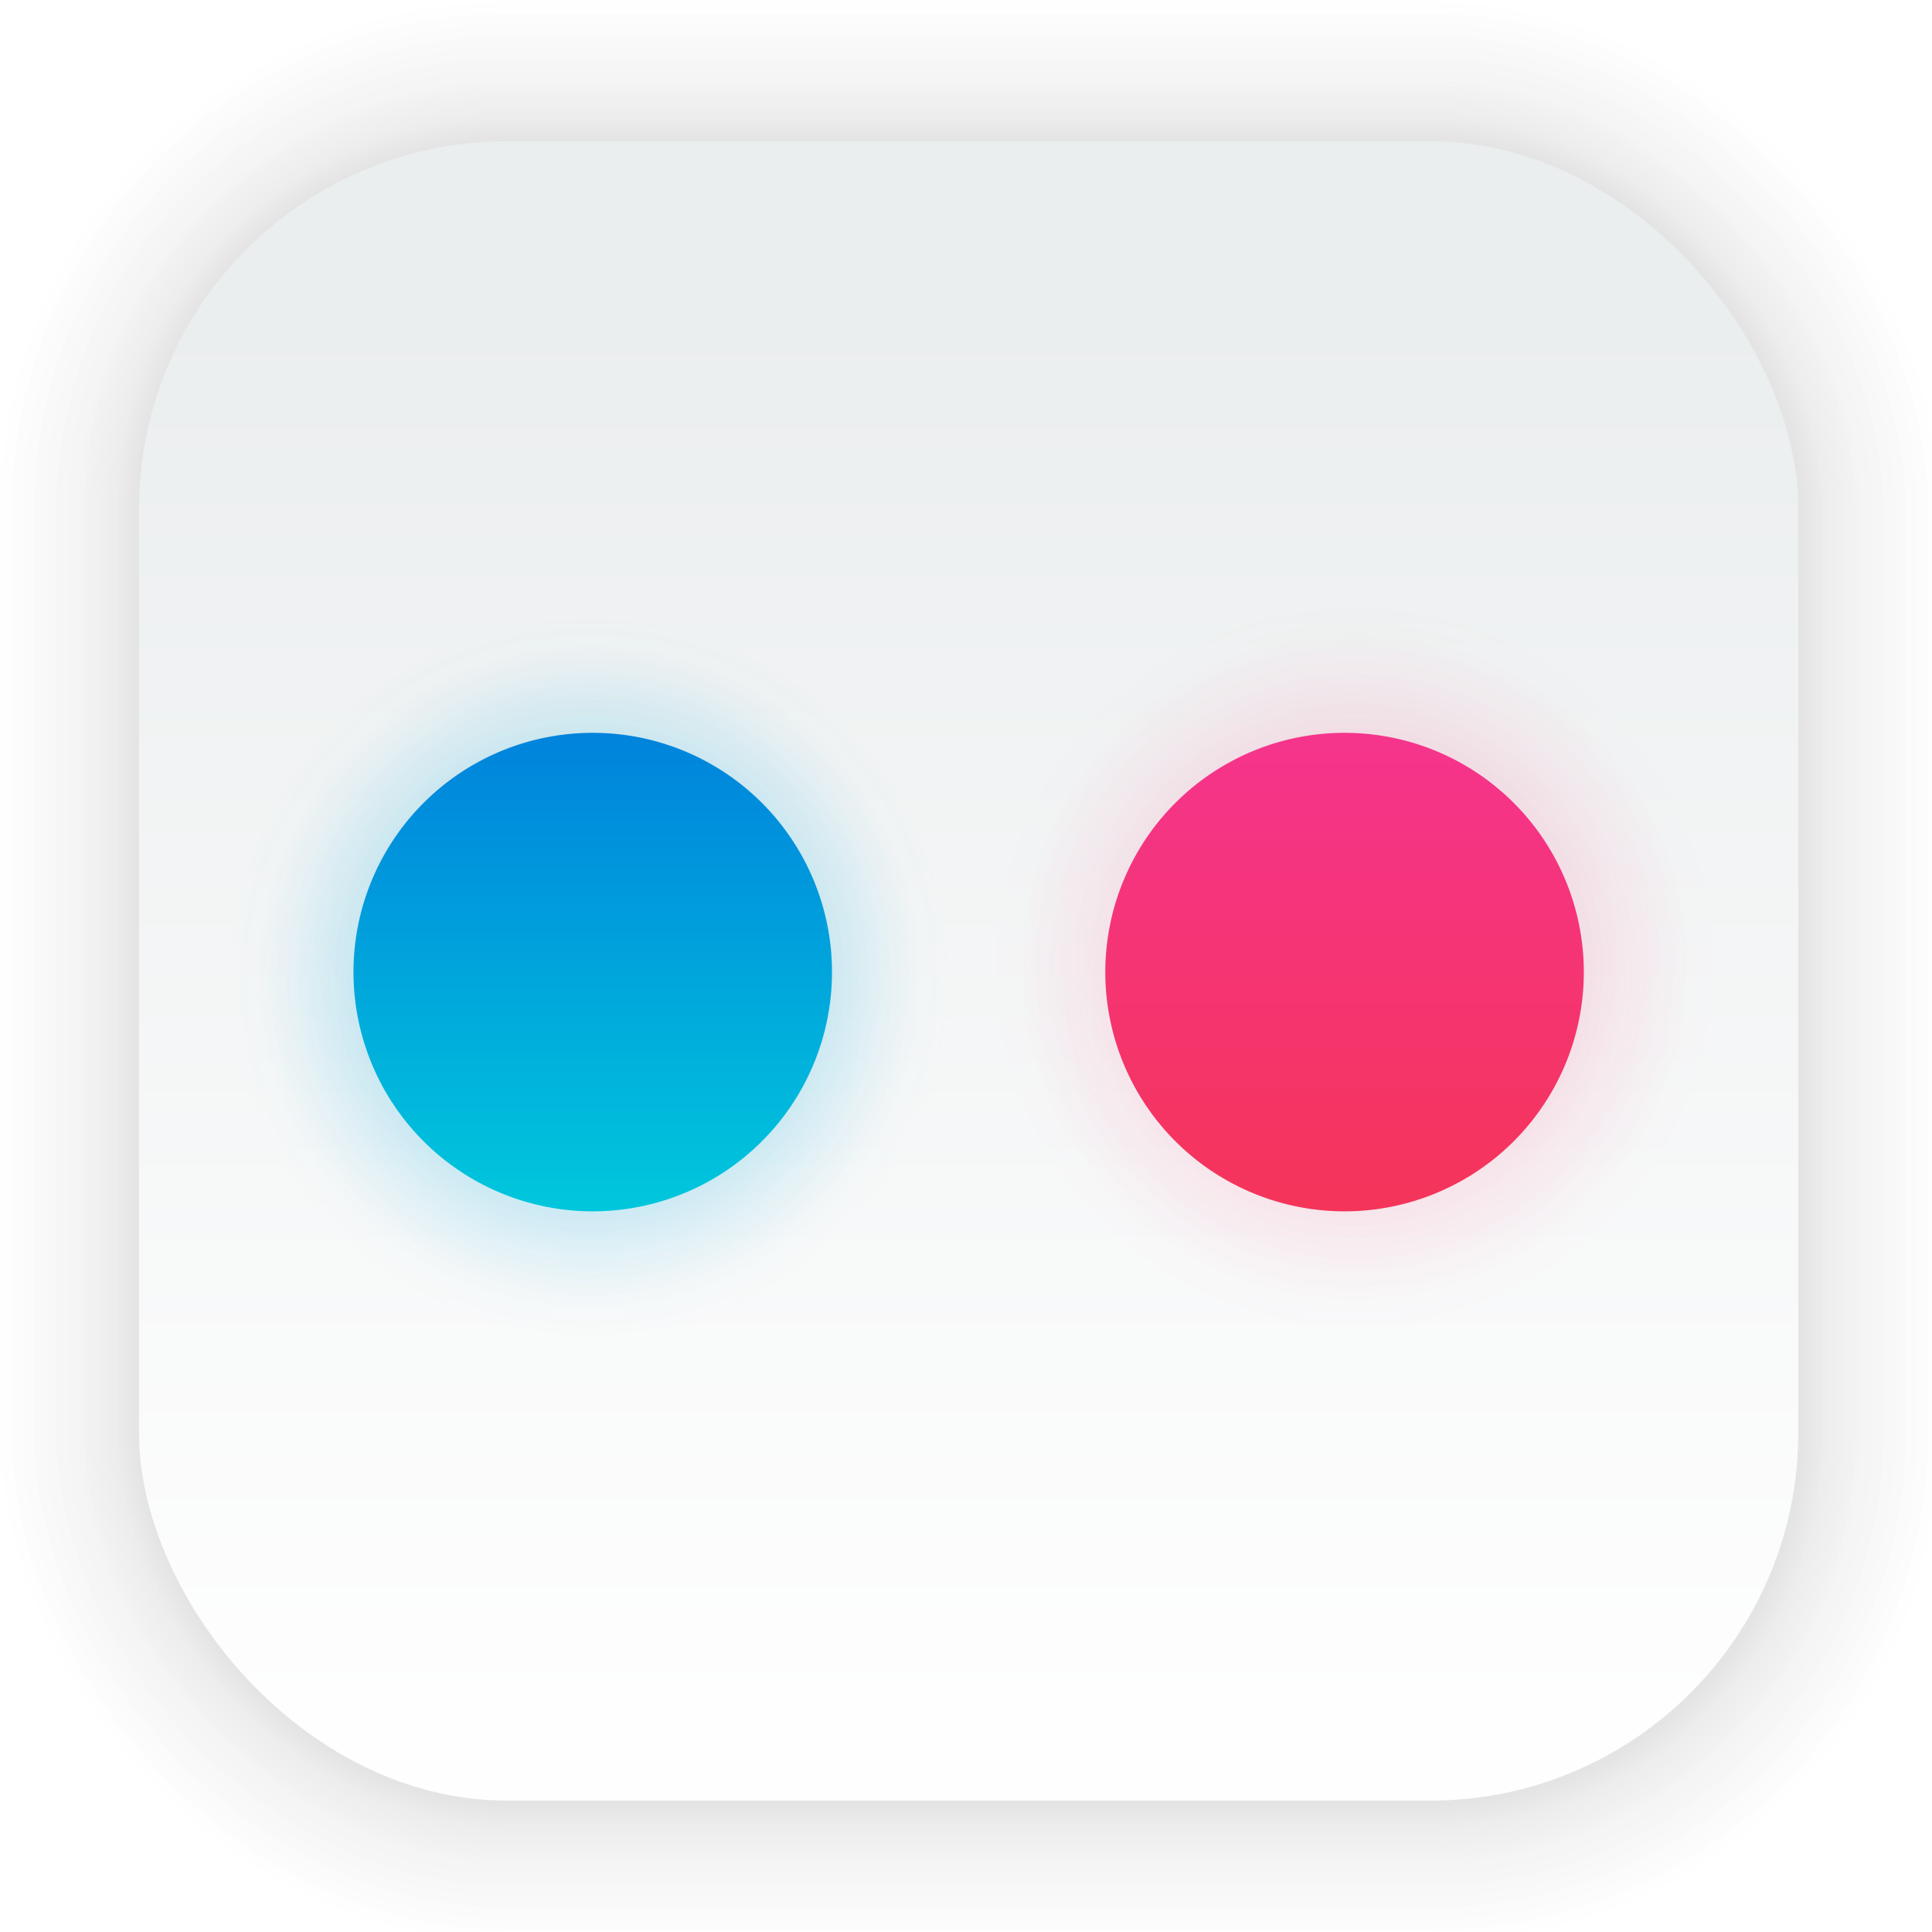 <?xml version="1.0" encoding="UTF-8" standalone="no"?>
<svg
   xmlns:dc="http://purl.org/dc/elements/1.1/"
   xmlns:cc="http://creativecommons.org/ns#"
   xmlns:rdf="http://www.w3.org/1999/02/22-rdf-syntax-ns#"
   xmlns:svg="http://www.w3.org/2000/svg"
   xmlns="http://www.w3.org/2000/svg"
   xmlns:xlink="http://www.w3.org/1999/xlink"
   xmlns:sodipodi="http://sodipodi.sourceforge.net/DTD/sodipodi-0.dtd"
   xmlns:inkscape="http://www.inkscape.org/namespaces/inkscape"
   width="128"
   height="128"
   viewBox="0 0 33.867 33.867"
   version="1.1"
   id="svg2819"
   inkscape:version="1.0.1 (3bc2e813f5, 2020-09-07)"
   sodipodi:docname="chrome-cifmbmfpndbdeefaiicmmojdeihammok-Default.svg">
  <defs
     id="defs2813">
    <linearGradient
       inkscape:collect="always"
       xlink:href="#linearGradient1938"
       id="linearGradient1940"
       x1="16.938"
       y1="5.627"
       x2="16.938"
       y2="30.152"
       gradientUnits="userSpaceOnUse"
       gradientTransform="translate(0.04,-0.042)" />
    <linearGradient
       inkscape:collect="always"
       id="linearGradient1938">
      <stop
         style="stop-color:#ebeeef;stop-opacity:1"
         offset="0"
         id="stop1934" />
      <stop
         style="stop-color:#fefefe;stop-opacity:1"
         offset="1"
         id="stop1936" />
    </linearGradient>
    <radialGradient
       inkscape:collect="always"
       xlink:href="#linearGradient2940"
       id="radialGradient2942"
       cx="22.855"
       cy="9.299"
       fx="22.855"
       fy="9.299"
       r="6.35"
       gradientUnits="userSpaceOnUse"
       gradientTransform="translate(0.888,7.645)" />
    <linearGradient
       inkscape:collect="always"
       id="linearGradient2940">
      <stop
         style="stop-color:#f5346e;stop-opacity:1;"
         offset="0"
         id="stop2936" />
      <stop
         id="stop2952"
         offset="0.739"
         style="stop-color:#f5346e;stop-opacity:0.192;" />
      <stop
         style="stop-color:#f5346e;stop-opacity:0.024;"
         offset="0.925"
         id="stop2947" />
      <stop
         style="stop-color:#f5346e;stop-opacity:0;"
         offset="1"
         id="stop2938" />
    </linearGradient>
    <filter
       inkscape:collect="always"
       style="color-interpolation-filters:sRGB"
       id="filter2984"
       x="-0.092"
       width="1.185"
       y="-0.092"
       height="1.185">
      <feGaussianBlur
         inkscape:collect="always"
         stdDeviation="0.489"
         id="feGaussianBlur2986" />
    </filter>
    <radialGradient
       inkscape:collect="always"
       xlink:href="#linearGradient2903"
       id="radialGradient2905"
       cx="-7.025"
       cy="14.389"
       fx="-7.025"
       fy="14.389"
       r="6.35"
       gradientUnits="userSpaceOnUse"
       gradientTransform="translate(17.359,2.736)" />
    <linearGradient
       inkscape:collect="always"
       id="linearGradient2903">
      <stop
         style="stop-color:#00a5dc;stop-opacity:1;"
         offset="0"
         id="stop2899" />
      <stop
         id="stop2926"
         offset="0.658"
         style="stop-color:#00a5dc;stop-opacity:0.271;" />
      <stop
         style="stop-color:#00a5dc;stop-opacity:0.11;"
         offset="0.812"
         id="stop2924" />
      <stop
         id="stop2921"
         offset="0.905"
         style="stop-color:#00a5dc;stop-opacity:0.02;" />
      <stop
         style="stop-color:#00a5dc;stop-opacity:0;"
         offset="1"
         id="stop2901" />
    </linearGradient>
    <filter
       inkscape:collect="always"
       style="color-interpolation-filters:sRGB"
       id="filter2976"
       x="-0.062"
       width="1.125"
       y="-0.062"
       height="1.125">
      <feGaussianBlur
         inkscape:collect="always"
         stdDeviation="0.33"
         id="feGaussianBlur2978" />
    </filter>
    <linearGradient
       gradientUnits="userSpaceOnUse"
       gradientTransform="matrix(2.516,0,0,2.516,-6.25,-708.681)"
       y2="290.2"
       y1="286.86"
       x2="5.848"
       x1="5.848"
       id="a-35-9">
      <stop
         id="stop2797-3"
         offset="0"
         stop-color="#0083dc" />
      <stop
         id="stop2799-6"
         offset="1"
         stop-color="#00c7dc" />
    </linearGradient>
    <linearGradient
       gradientUnits="userSpaceOnUse"
       gradientTransform="matrix(2.516,0,0,2.516,-6.25,-708.681)"
       y2="290.2"
       y1="286.86"
       x2="11.086"
       x1="11.086"
       id="b-5-2">
      <stop
         id="stop2792-7"
         offset="0"
         stop-color="#f5348d" />
      <stop
         id="stop2794-0"
         offset="1"
         stop-color="#f53459" />
    </linearGradient>
  </defs>
  <sodipodi:namedview
     id="base"
     pagecolor="#ffffff"
     bordercolor="#666666"
     borderopacity="1.0"
     inkscape:pageopacity="0.0"
     inkscape:pageshadow="2"
     inkscape:zoom="3.959798"
     inkscape:cx="71.443968"
     inkscape:cy="76.097867"
     inkscape:document-units="px"
     inkscape:current-layer="layer1"
     inkscape:document-rotation="0"
     showgrid="false"
     units="px"
     inkscape:window-width="1514"
     inkscape:window-height="941"
     inkscape:window-x="50"
     inkscape:window-y="27"
     inkscape:window-maximized="0" />
  <g
     inkscape:label="Capa 1"
     inkscape:groupmode="layer"
     id="layer1">
    <g
       id="g1702"
       transform="matrix(0.976,0,0,0.976,-65.709,-37.245)"
       style="opacity:0.297">
      <rect
         style="fill:none;fill-opacity:1;stroke:#000000;stroke-width:0.1;stroke-linecap:round;stroke-linejoin:round;stroke-miterlimit:4;stroke-dasharray:none;stroke-opacity:0.02"
         id="rect1634"
         width="29.811"
         height="29.811"
         x="69.84"
         y="40.71"
         rx="6.61"
         ry="6.61" />
      <rect
         ry="6.61"
         rx="6.61"
         y="40.71"
         x="69.84"
         height="29.811"
         width="29.811"
         id="rect1638"
         style="fill:none;fill-opacity:1;stroke:#000000;stroke-width:0.2;stroke-linecap:round;stroke-linejoin:round;stroke-miterlimit:4;stroke-dasharray:none;stroke-opacity:0.02" />
      <rect
         style="fill:none;fill-opacity:1;stroke:#000000;stroke-width:0.3;stroke-linecap:round;stroke-linejoin:round;stroke-miterlimit:4;stroke-dasharray:none;stroke-opacity:0.02"
         id="rect1640"
         width="29.811"
         height="29.811"
         x="69.84"
         y="40.71"
         rx="6.61"
         ry="6.61" />
      <rect
         ry="6.61"
         rx="6.61"
         y="40.71"
         x="69.84"
         height="29.811"
         width="29.811"
         id="rect1642"
         style="fill:none;fill-opacity:1;stroke:#000000;stroke-width:0.4;stroke-linecap:round;stroke-linejoin:round;stroke-miterlimit:4;stroke-dasharray:none;stroke-opacity:0.02" />
      <rect
         style="fill:none;fill-opacity:1;stroke:#000000;stroke-width:0.5;stroke-linecap:round;stroke-linejoin:round;stroke-miterlimit:4;stroke-dasharray:none;stroke-opacity:0.02"
         id="rect1644"
         width="29.811"
         height="29.811"
         x="69.84"
         y="40.71"
         rx="6.61"
         ry="6.61" />
      <rect
         ry="6.61"
         rx="6.61"
         y="40.71"
         x="69.84"
         height="29.811"
         width="29.811"
         id="rect1646"
         style="fill:none;fill-opacity:1;stroke:#000000;stroke-width:0.6;stroke-linecap:round;stroke-linejoin:round;stroke-miterlimit:4;stroke-dasharray:none;stroke-opacity:0.02" />
      <rect
         style="fill:none;fill-opacity:1;stroke:#000000;stroke-width:0.7;stroke-linecap:round;stroke-linejoin:round;stroke-miterlimit:4;stroke-dasharray:none;stroke-opacity:0.02"
         id="rect1648"
         width="29.811"
         height="29.811"
         x="69.84"
         y="40.71"
         rx="6.61"
         ry="6.61" />
      <rect
         ry="6.61"
         rx="6.61"
         y="40.71"
         x="69.84"
         height="29.811"
         width="29.811"
         id="rect1650"
         style="fill:none;fill-opacity:1;stroke:#000000;stroke-width:0.8;stroke-linecap:round;stroke-linejoin:round;stroke-miterlimit:4;stroke-dasharray:none;stroke-opacity:0.02" />
      <rect
         style="fill:none;fill-opacity:1;stroke:#000000;stroke-width:1;stroke-linecap:round;stroke-linejoin:round;stroke-miterlimit:4;stroke-dasharray:none;stroke-opacity:0.02"
         id="rect1652"
         width="29.811"
         height="29.811"
         x="69.84"
         y="40.71"
         rx="6.61"
         ry="6.61" />
      <rect
         ry="6.61"
         rx="6.61"
         y="40.71"
         x="69.84"
         height="29.811"
         width="29.811"
         id="rect1654"
         style="fill:none;fill-opacity:1;stroke:#000000;stroke-width:1.2;stroke-linecap:round;stroke-linejoin:round;stroke-miterlimit:4;stroke-dasharray:none;stroke-opacity:0.02" />
      <rect
         style="fill:none;fill-opacity:1;stroke:#000000;stroke-width:1.4;stroke-linecap:round;stroke-linejoin:round;stroke-miterlimit:4;stroke-dasharray:none;stroke-opacity:0.02"
         id="rect1656"
         width="29.811"
         height="29.811"
         x="69.84"
         y="40.71"
         rx="6.61"
         ry="6.61" />
      <rect
         ry="6.61"
         rx="6.61"
         y="40.71"
         x="69.84"
         height="29.811"
         width="29.811"
         id="rect1658"
         style="fill:none;fill-opacity:1;stroke:#000000;stroke-width:1.6;stroke-linecap:round;stroke-linejoin:round;stroke-miterlimit:4;stroke-dasharray:none;stroke-opacity:0.02" />
      <rect
         style="fill:none;fill-opacity:1;stroke:#000000;stroke-width:1.8;stroke-linecap:round;stroke-linejoin:round;stroke-miterlimit:4;stroke-dasharray:none;stroke-opacity:0.02"
         id="rect1660"
         width="29.811"
         height="29.811"
         x="69.84"
         y="40.71"
         rx="6.61"
         ry="6.61" />
      <rect
         ry="6.61"
         rx="6.61"
         y="40.71"
         x="69.84"
         height="29.811"
         width="29.811"
         id="rect1662"
         style="fill:none;fill-opacity:1;stroke:#000000;stroke-width:2;stroke-linecap:round;stroke-linejoin:round;stroke-miterlimit:4;stroke-dasharray:none;stroke-opacity:0.02" />
      <rect
         style="fill:none;fill-opacity:1;stroke:#000000;stroke-width:2.2;stroke-linecap:round;stroke-linejoin:round;stroke-miterlimit:4;stroke-dasharray:none;stroke-opacity:0.02"
         id="rect1664"
         width="29.811"
         height="29.811"
         x="69.84"
         y="40.71"
         rx="6.61"
         ry="6.61" />
      <rect
         ry="6.61"
         rx="6.61"
         y="40.71"
         x="69.84"
         height="29.811"
         width="29.811"
         id="rect1666"
         style="fill:none;fill-opacity:1;stroke:#000000;stroke-width:2.6;stroke-linecap:round;stroke-linejoin:round;stroke-miterlimit:4;stroke-dasharray:none;stroke-opacity:0.02" />
      <rect
         style="fill:none;fill-opacity:1;stroke:#000000;stroke-width:3;stroke-linecap:round;stroke-linejoin:round;stroke-miterlimit:4;stroke-dasharray:none;stroke-opacity:0.02"
         id="rect1668"
         width="29.811"
         height="29.811"
         x="69.84"
         y="40.71"
         rx="6.61"
         ry="6.61" />
      <rect
         ry="6.61"
         rx="6.61"
         y="40.71"
         x="69.84"
         height="29.811"
         width="29.811"
         id="rect1670"
         style="fill:none;fill-opacity:1;stroke:#000000;stroke-width:3.4;stroke-linecap:round;stroke-linejoin:round;stroke-miterlimit:4;stroke-dasharray:none;stroke-opacity:0.02" />
      <rect
         style="fill:none;fill-opacity:1;stroke:#000000;stroke-width:3.8;stroke-linecap:round;stroke-linejoin:round;stroke-miterlimit:4;stroke-dasharray:none;stroke-opacity:0.02"
         id="rect1672"
         width="29.811"
         height="29.811"
         x="69.84"
         y="40.71"
         rx="6.61"
         ry="6.61" />
      <rect
         ry="6.61"
         rx="6.61"
         y="40.71"
         x="69.84"
         height="29.811"
         width="29.811"
         id="rect1674"
         style="fill:none;fill-opacity:1;stroke:#000000;stroke-width:4.2;stroke-linecap:round;stroke-linejoin:round;stroke-miterlimit:4;stroke-dasharray:none;stroke-opacity:0.02" />
      <rect
         style="fill:none;fill-opacity:1;stroke:#000000;stroke-width:4.6;stroke-linecap:round;stroke-linejoin:round;stroke-miterlimit:4;stroke-dasharray:none;stroke-opacity:0.02"
         id="rect1676"
         width="29.811"
         height="29.811"
         x="69.84"
         y="40.71"
         rx="6.61"
         ry="6.61" />
      <rect
         ry="6.61"
         rx="6.61"
         y="40.71"
         x="69.84"
         height="29.811"
         width="29.811"
         id="rect1678"
         style="fill:none;fill-opacity:1;stroke:#000000;stroke-width:5;stroke-linecap:round;stroke-linejoin:round;stroke-miterlimit:4;stroke-dasharray:none;stroke-opacity:0.02" />
    </g>
    <rect
       style="fill:url(#linearGradient1940);fill-opacity:1;stroke-width:2.688;stroke-linecap:round;stroke-linejoin:round"
       id="rect849"
       width="29.087"
       height="29.087"
       x="2.436"
       y="2.477"
       rx="6.449"
       ry="6.449" />
    <circle
       r="6.35"
       cy="16.944"
       cx="23.742"
       id="circle2932"
       style="opacity:0.605;fill:url(#radialGradient2942);fill-opacity:1;stroke:none;stroke-width:3.969;stroke-linecap:round;stroke-linejoin:round;stroke-miterlimit:4;stroke-dasharray:none;stroke-opacity:1;filter:url(#filter2984)" />
    <circle
       style="opacity:0.773;fill:url(#radialGradient2905);fill-opacity:1;stroke:none;stroke-width:3.969;stroke-linecap:round;stroke-linejoin:round;stroke-miterlimit:4;stroke-dasharray:none;stroke-opacity:1;filter:url(#filter2976)"
       id="path2897"
       cx="10.335"
       cy="17.125"
       r="6.35" />
    <g
       id="g2895"
       transform="translate(1.928,-0.222)">
      <path
         inkscape:connector-curvature="0"
         d="m 12.655,17.15 a 4.194,4.194 0 1 1 -8.385,0 4.194,4.194 0 0 1 8.385,0"
         id="path2816-0"
         style="fill:url(#a-35-9);stroke-width:2.263" />
      <path
         inkscape:connector-curvature="0"
         d="m 25.834,17.15 a 4.194,4.194 0 1 1 -8.385,0 4.194,4.194 0 0 1 8.385,0"
         id="path2820-6"
         style="fill:url(#b-5-2);stroke-width:2.263" />
    </g>
  </g>
</svg>
